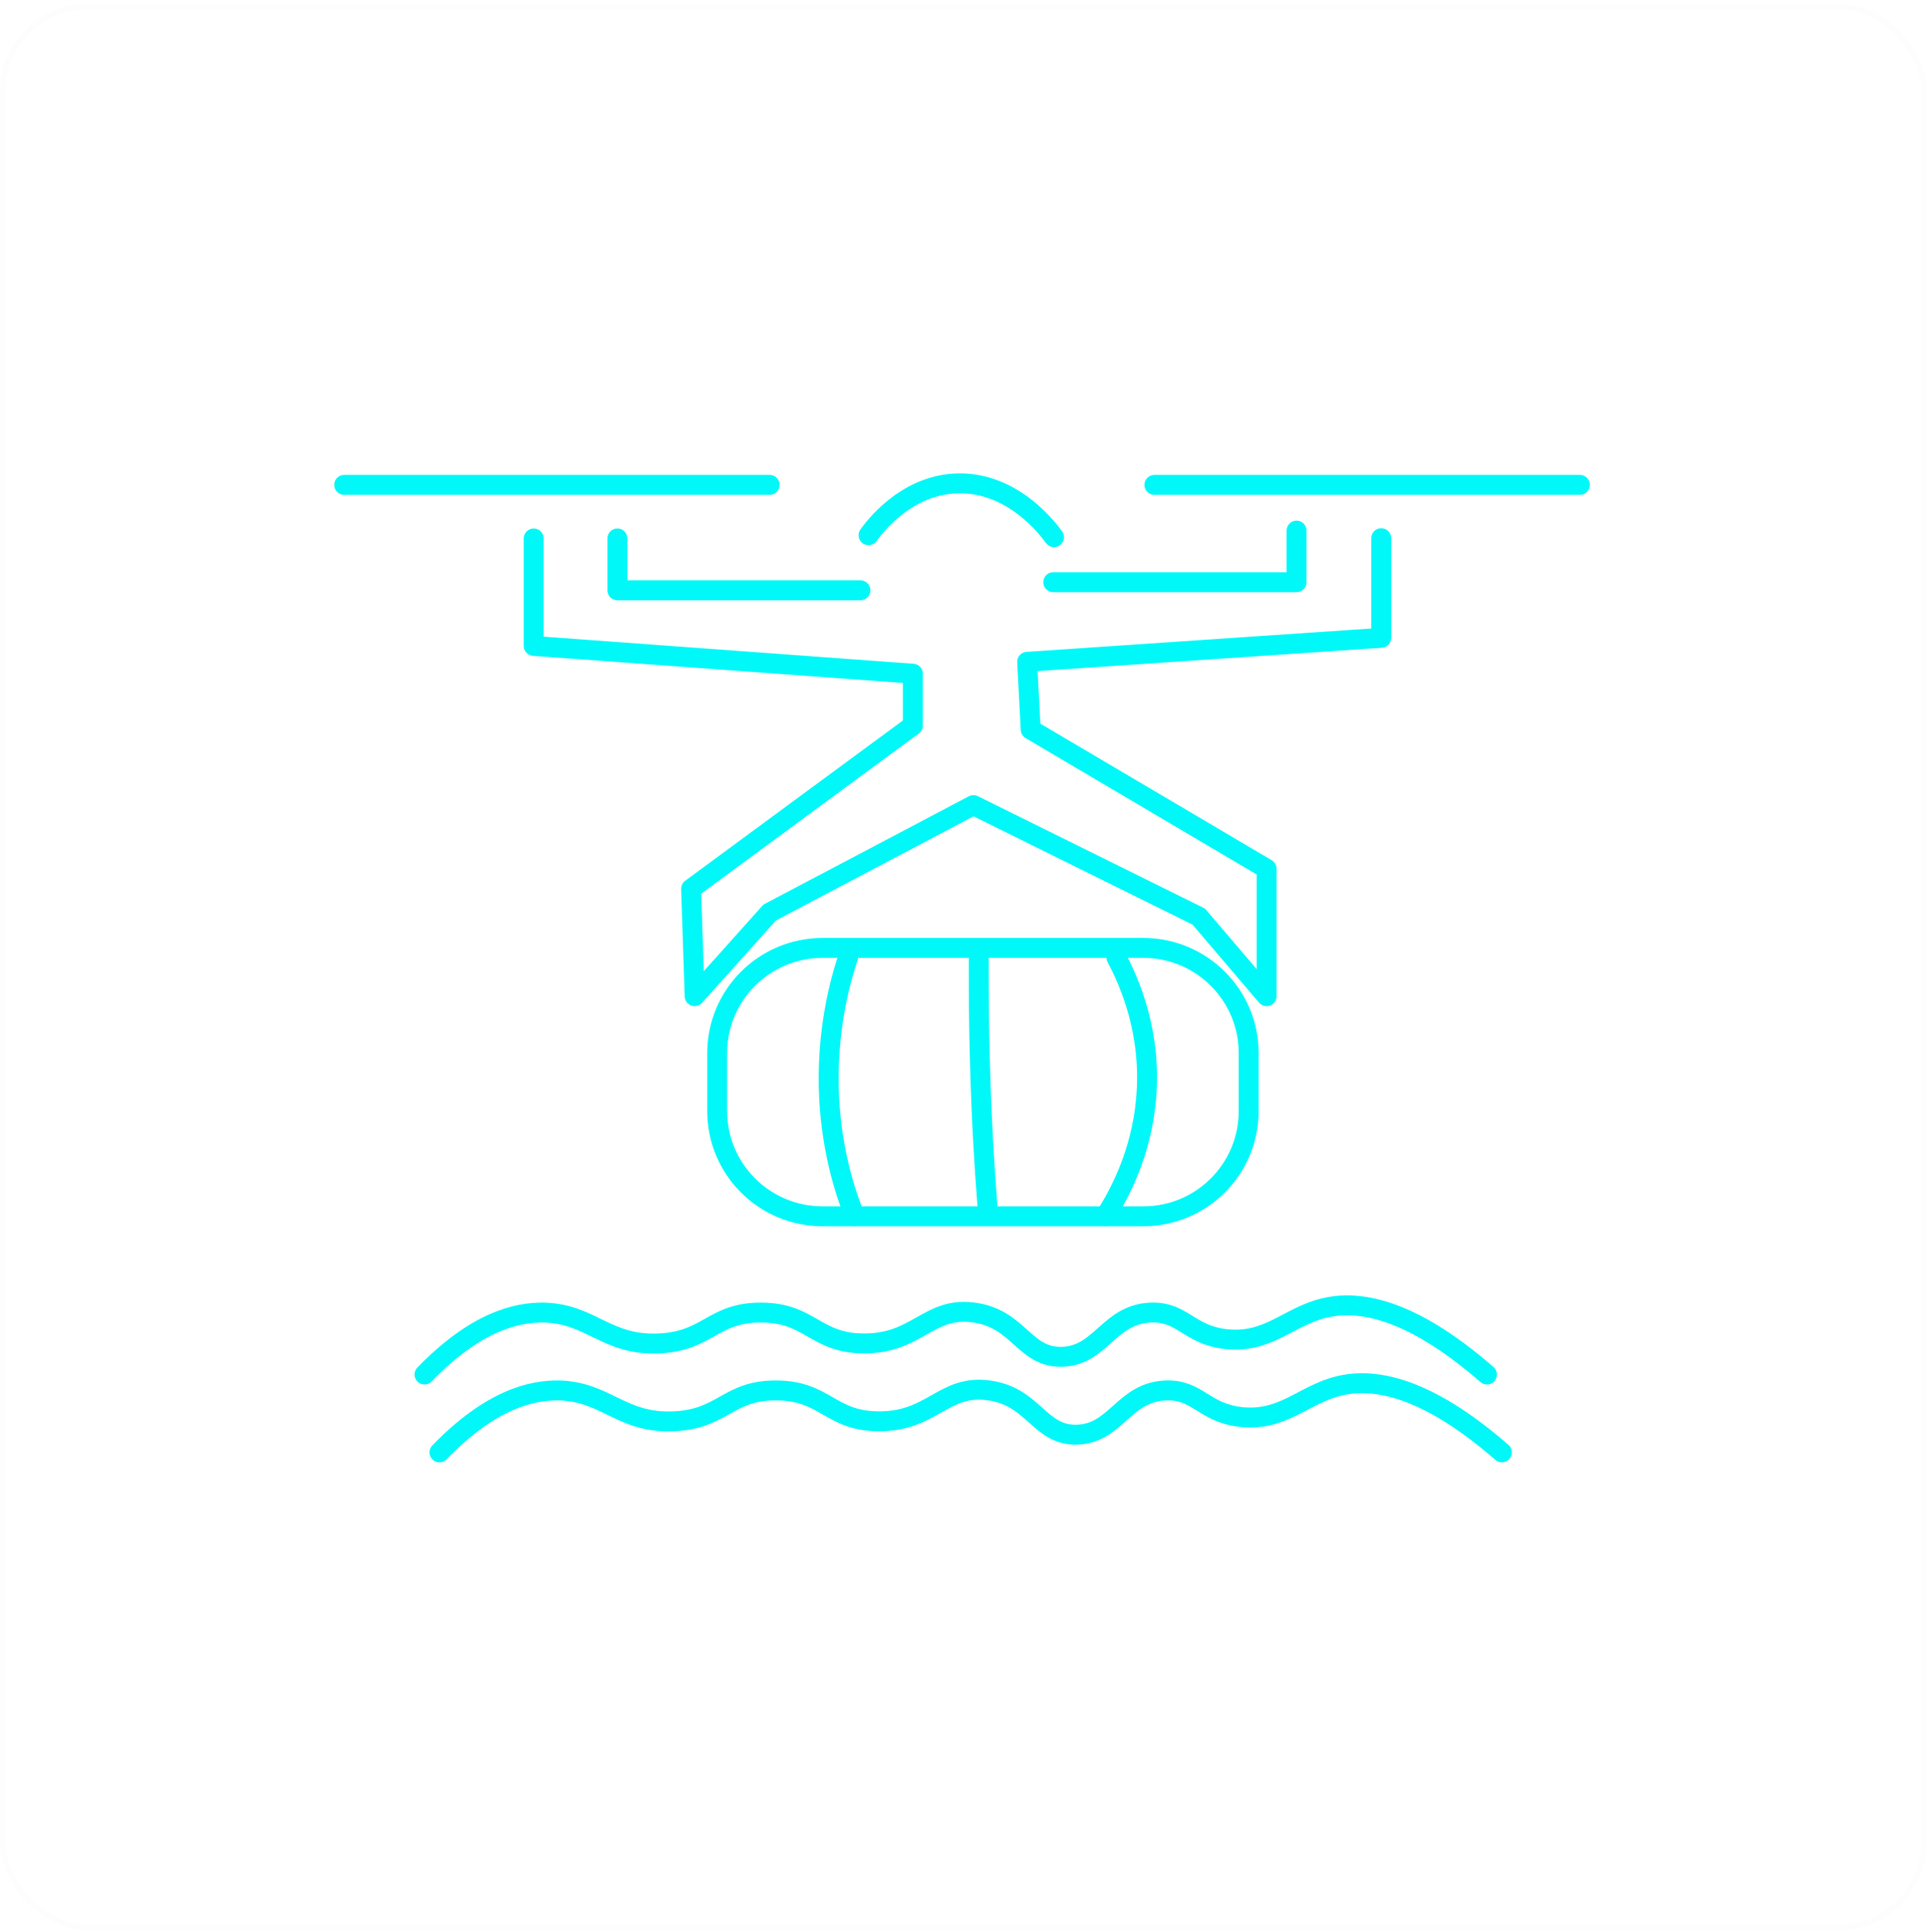 <svg width="350" height="351" viewBox="0 0 350 351" fill="none" xmlns="http://www.w3.org/2000/svg">
<g opacity="1" filter="url(#filter0_b_466_717)">
<rect y="0.668" width="350" height="350" rx="16" fill="url(#paint0_linear_466_717)"/>
<rect x="0.5" y="1.168" width="349" height="349" rx="15.5" stroke="#EAEAEB" stroke-opacity="0.1"/>
<path d="M207.647 172.203H149.415C138.839 172.203 130.266 180.755 130.266 191.303V201.863C130.266 212.412 138.839 220.964 149.415 220.964H207.647C218.223 220.964 226.796 212.412 226.796 201.863V191.303C226.796 180.755 218.223 172.203 207.647 172.203Z" stroke="#00F8F8" stroke-width="3.618" stroke-linecap="round" stroke-linejoin="round"/>
<path d="M62.508 88.09H139.797" stroke="#00F8F8" stroke-width="3.618" stroke-linecap="round" stroke-linejoin="round"/>
<path d="M209.672 88.09H286.961" stroke="#00F8F8" stroke-width="3.618" stroke-linecap="round" stroke-linejoin="round"/>
<path d="M96.938 97.825V117.339L165.803 122.389V131.801L125.524 161.462L126.168 180.975C130.726 175.925 135.283 170.828 139.794 165.778L176.804 146.264L217.727 166.512C221.824 171.333 225.967 176.154 230.064 180.975V157.835L187.208 132.536L186.563 120.231L250.871 115.869V97.779" stroke="#00F8F8" stroke-width="3.618" stroke-linecap="round" stroke-linejoin="round"/>
<path d="M112.133 97.822V107.235H156.278" stroke="#00F8F8" stroke-width="3.618" stroke-linecap="round" stroke-linejoin="round"/>
<path d="M235.496 96.398V105.765H191.305" stroke="#00F8F8" stroke-width="3.618" stroke-linecap="round" stroke-linejoin="round"/>
<path d="M157.75 97.228C158.855 95.713 164.241 88.551 173.033 87.862C183.805 87.035 190.617 96.448 191.446 97.596" stroke="#00F8F8" stroke-width="3.618" stroke-linecap="round" stroke-linejoin="round"/>
<path d="M154.016 173.947C152.543 178.401 149.965 187.721 150.609 199.751C151.162 209.485 153.601 216.877 155.259 220.963" stroke="#00F8F8" stroke-width="3.618" stroke-linecap="round" stroke-linejoin="round"/>
<path d="M177.773 173.947C177.773 179.778 177.773 186.39 178.004 193.598C178.28 203.424 178.786 211.918 179.339 218.943" stroke="#00F8F8" stroke-width="3.618" stroke-linecap="round" stroke-linejoin="round"/>
<path d="M202.768 173.947C205.161 178.401 209.258 187.721 208.153 199.751C207.279 209.485 203.366 216.877 200.742 220.963" stroke="#00F8F8" stroke-width="3.618" stroke-linecap="round" stroke-linejoin="round"/>
<path d="M77.102 249.705C86.4 240.109 93.811 238.364 98.829 238.456C107.437 238.686 110.153 244.517 119.728 244.058C128.658 243.645 129.487 238.41 138.233 238.456C147.163 238.456 147.992 243.966 156.738 244.058C166.635 244.195 168.615 237.262 176.947 238.456C185.14 239.604 186.015 246.675 192.92 246.491C200.009 246.262 201.344 238.778 208.985 238.456C214.832 238.227 215.844 242.497 222.657 243.277C230.299 244.104 233.935 239.283 240.334 237.676C246.502 236.115 255.939 237.4 270.071 249.705" stroke="#00F8F8" stroke-width="3.618" stroke-linecap="round" stroke-linejoin="round"/>
<path d="M79.82 263.846C89.119 254.25 96.53 252.505 101.548 252.597C110.156 252.826 112.872 258.657 122.447 258.198C131.377 257.785 132.206 252.551 140.952 252.597C149.882 252.597 150.711 258.107 159.457 258.198C169.354 258.336 171.333 251.403 179.665 252.597C187.859 253.745 188.734 260.815 195.639 260.632C202.728 260.402 204.063 252.918 211.704 252.597C217.55 252.367 218.563 256.637 225.376 257.418C233.017 258.244 236.654 253.423 243.052 251.816C249.221 250.255 258.658 251.541 272.79 263.846" stroke="#00F8F8" stroke-width="3.618" stroke-linecap="round" stroke-linejoin="round"/>
</g>
<defs>
<filter id="filter0_b_466_717" x="-15" y="-14.332" width="380" height="380" filterUnits="userSpaceOnUse" color-interpolation-filters="sRGB">
<feFlood flood-opacity="0" result="BackgroundImageFix"/>
<feGaussianBlur in="BackgroundImageFix" stdDeviation="7.5"/>
<feComposite in2="SourceAlpha" operator="in" result="effect1_backgroundBlur_466_717"/>
<feBlend mode="normal" in="SourceGraphic" in2="effect1_backgroundBlur_466_717" result="shape"/>
</filter>
<linearGradient id="paint0_linear_466_717" x1="-39.381" y1="89.014" x2="382.755" y2="277.186" gradientUnits="userSpaceOnUse">
<stop stop-color="white" stop-opacity="0.05"/>
<stop offset="1" stop-color="white" stop-opacity="0"/>
</linearGradient>
</defs>
</svg>

